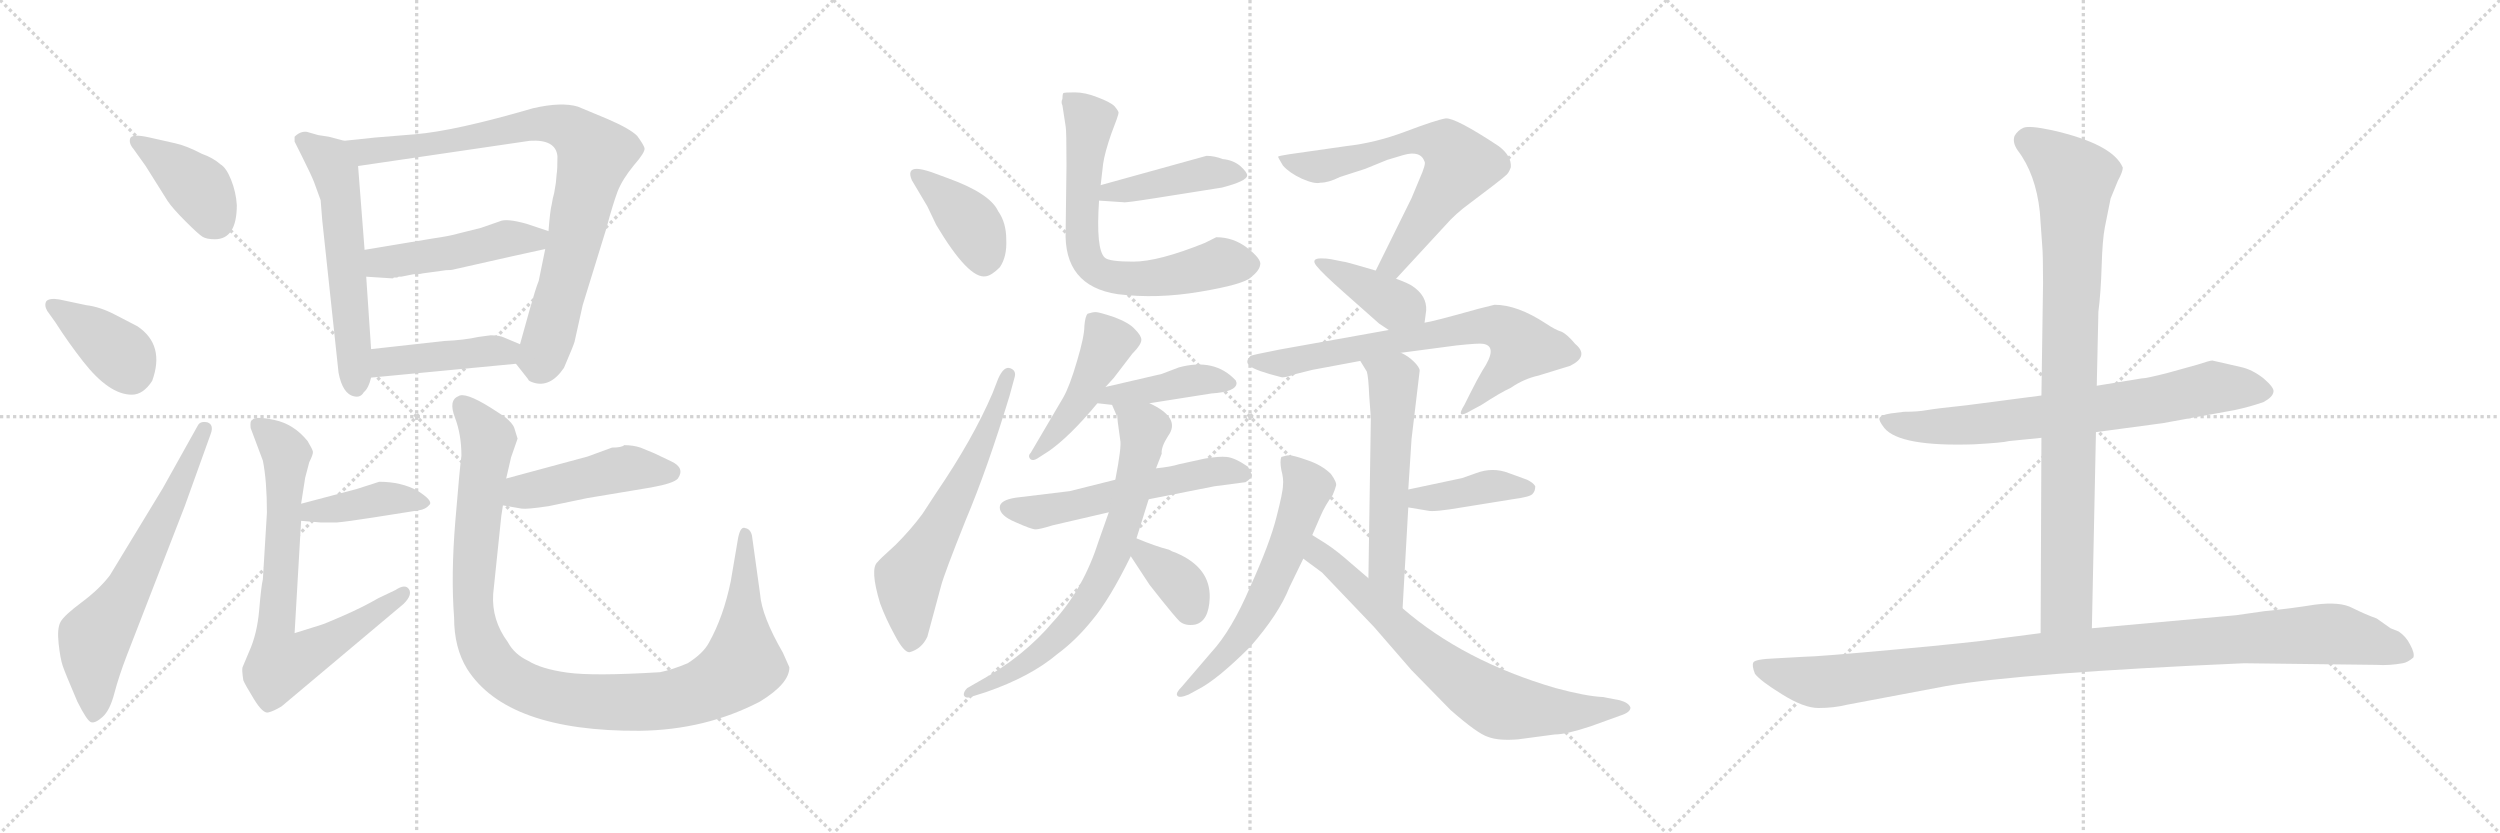 <svg version="1.1" viewBox="0 0 3072 1024" xmlns="http://www.w3.org/2000/svg">
  <g stroke="lightgray" stroke-dasharray="1,1" stroke-width="1" transform="scale(4, 4)">
    <line x1="0" y1="0" x2="256" y2="256"></line>
    <line x1="256" y1="0" x2="0" y2="256"></line>
    <line x1="128" y1="0" x2="128" y2="256"></line>
    <line x1="0" y1="128" x2="256" y2="128"></line>
    <line x1="256" y1="0" x2="512" y2="256"></line>
    <line x1="512" y1="0" x2="256" y2="256"></line>
    <line x1="384" y1="0" x2="384" y2="256"></line>
    <line x1="256" y1="128" x2="512" y2="128"></line>
    <line x1="512" y1="0" x2="768" y2="256"></line>
    <line x1="768" y1="0" x2="512" y2="256"></line>
    <line x1="640" y1="0" x2="640" y2="256"></line>
    <line x1="512" y1="128" x2="768" y2="128"></line>
  </g>
<g transform="scale(1, -1) translate(0, -850)">
   <style type="text/css">
    @keyframes keyframes0 {
      from {
       stroke: black;
       stroke-dashoffset: 397;
       stroke-width: 128;
       }
       56% {
       animation-timing-function: step-end;
       stroke: black;
       stroke-dashoffset: 0;
       stroke-width: 128;
       }
       to {
       stroke: black;
       stroke-width: 1024;
       }
       }
       #make-me-a-hanzi-animation-0 {
         animation: keyframes0 0.573s both;
         animation-delay: 0s;
         animation-timing-function: linear;
       }
    @keyframes keyframes1 {
      from {
       stroke: black;
       stroke-dashoffset: 384;
       stroke-width: 128;
       }
       56% {
       animation-timing-function: step-end;
       stroke: black;
       stroke-dashoffset: 0;
       stroke-width: 128;
       }
       to {
       stroke: black;
       stroke-width: 1024;
       }
       }
       #make-me-a-hanzi-animation-1 {
         animation: keyframes1 0.562s both;
         animation-delay: 0.573s;
         animation-timing-function: linear;
       }
    @keyframes keyframes2 {
      from {
       stroke: black;
       stroke-dashoffset: 639;
       stroke-width: 128;
       }
       68% {
       animation-timing-function: step-end;
       stroke: black;
       stroke-dashoffset: 0;
       stroke-width: 128;
       }
       to {
       stroke: black;
       stroke-width: 1024;
       }
       }
       #make-me-a-hanzi-animation-2 {
         animation: keyframes2 0.77s both;
         animation-delay: 1.136s;
         animation-timing-function: linear;
       }
    @keyframes keyframes3 {
      from {
       stroke: black;
       stroke-dashoffset: 578;
       stroke-width: 128;
       }
       65% {
       animation-timing-function: step-end;
       stroke: black;
       stroke-dashoffset: 0;
       stroke-width: 128;
       }
       to {
       stroke: black;
       stroke-width: 1024;
       }
       }
       #make-me-a-hanzi-animation-3 {
         animation: keyframes3 0.72s both;
         animation-delay: 1.906s;
         animation-timing-function: linear;
       }
    @keyframes keyframes4 {
      from {
       stroke: black;
       stroke-dashoffset: 852;
       stroke-width: 128;
       }
       73% {
       animation-timing-function: step-end;
       stroke: black;
       stroke-dashoffset: 0;
       stroke-width: 128;
       }
       to {
       stroke: black;
       stroke-width: 1024;
       }
       }
       #make-me-a-hanzi-animation-4 {
         animation: keyframes4 0.943s both;
         animation-delay: 2.626s;
         animation-timing-function: linear;
       }
    @keyframes keyframes5 {
      from {
       stroke: black;
       stroke-dashoffset: 474;
       stroke-width: 128;
       }
       61% {
       animation-timing-function: step-end;
       stroke: black;
       stroke-dashoffset: 0;
       stroke-width: 128;
       }
       to {
       stroke: black;
       stroke-width: 1024;
       }
       }
       #make-me-a-hanzi-animation-5 {
         animation: keyframes5 0.636s both;
         animation-delay: 3.569s;
         animation-timing-function: linear;
       }
    @keyframes keyframes6 {
      from {
       stroke: black;
       stroke-dashoffset: 431;
       stroke-width: 128;
       }
       58% {
       animation-timing-function: step-end;
       stroke: black;
       stroke-dashoffset: 0;
       stroke-width: 128;
       }
       to {
       stroke: black;
       stroke-width: 1024;
       }
       }
       #make-me-a-hanzi-animation-6 {
         animation: keyframes6 0.601s both;
         animation-delay: 4.205s;
         animation-timing-function: linear;
       }
    @keyframes keyframes7 {
      from {
       stroke: black;
       stroke-dashoffset: 404;
       stroke-width: 128;
       }
       57% {
       animation-timing-function: step-end;
       stroke: black;
       stroke-dashoffset: 0;
       stroke-width: 128;
       }
       to {
       stroke: black;
       stroke-width: 1024;
       }
       }
       #make-me-a-hanzi-animation-7 {
         animation: keyframes7 0.579s both;
         animation-delay: 4.806s;
         animation-timing-function: linear;
       }
    @keyframes keyframes8 {
      from {
       stroke: black;
       stroke-dashoffset: 740;
       stroke-width: 128;
       }
       71% {
       animation-timing-function: step-end;
       stroke: black;
       stroke-dashoffset: 0;
       stroke-width: 128;
       }
       to {
       stroke: black;
       stroke-width: 1024;
       }
       }
       #make-me-a-hanzi-animation-8 {
         animation: keyframes8 0.852s both;
         animation-delay: 5.385s;
         animation-timing-function: linear;
       }
    @keyframes keyframes9 {
      from {
       stroke: black;
       stroke-dashoffset: 461;
       stroke-width: 128;
       }
       60% {
       animation-timing-function: step-end;
       stroke: black;
       stroke-dashoffset: 0;
       stroke-width: 128;
       }
       to {
       stroke: black;
       stroke-width: 1024;
       }
       }
       #make-me-a-hanzi-animation-9 {
         animation: keyframes9 0.625s both;
         animation-delay: 6.237s;
         animation-timing-function: linear;
       }
    @keyframes keyframes10 {
      from {
       stroke: black;
       stroke-dashoffset: 1078;
       stroke-width: 128;
       }
       78% {
       animation-timing-function: step-end;
       stroke: black;
       stroke-dashoffset: 0;
       stroke-width: 128;
       }
       to {
       stroke: black;
       stroke-width: 1024;
       }
       }
       #make-me-a-hanzi-animation-10 {
         animation: keyframes10 1.127s both;
         animation-delay: 6.862s;
         animation-timing-function: linear;
       }
    @keyframes keyframes11 {
      from {
       stroke: black;
       stroke-dashoffset: 393;
       stroke-width: 128;
       }
       56% {
       animation-timing-function: step-end;
       stroke: black;
       stroke-dashoffset: 0;
       stroke-width: 128;
       }
       to {
       stroke: black;
       stroke-width: 1024;
       }
       }
       #make-me-a-hanzi-animation-11 {
         animation: keyframes11 0.57s both;
         animation-delay: 7.989s;
         animation-timing-function: linear;
       }
    @keyframes keyframes12 {
      from {
       stroke: black;
       stroke-dashoffset: 614;
       stroke-width: 128;
       }
       67% {
       animation-timing-function: step-end;
       stroke: black;
       stroke-dashoffset: 0;
       stroke-width: 128;
       }
       to {
       stroke: black;
       stroke-width: 1024;
       }
       }
       #make-me-a-hanzi-animation-12 {
         animation: keyframes12 0.75s both;
         animation-delay: 8.559s;
         animation-timing-function: linear;
       }
    @keyframes keyframes13 {
      from {
       stroke: black;
       stroke-dashoffset: 427;
       stroke-width: 128;
       }
       58% {
       animation-timing-function: step-end;
       stroke: black;
       stroke-dashoffset: 0;
       stroke-width: 128;
       }
       to {
       stroke: black;
       stroke-width: 1024;
       }
       }
       #make-me-a-hanzi-animation-13 {
         animation: keyframes13 0.597s both;
         animation-delay: 9.309s;
         animation-timing-function: linear;
       }
    @keyframes keyframes14 {
      from {
       stroke: black;
       stroke-dashoffset: 678;
       stroke-width: 128;
       }
       69% {
       animation-timing-function: step-end;
       stroke: black;
       stroke-dashoffset: 0;
       stroke-width: 128;
       }
       to {
       stroke: black;
       stroke-width: 1024;
       }
       }
       #make-me-a-hanzi-animation-14 {
         animation: keyframes14 0.802s both;
         animation-delay: 9.906s;
         animation-timing-function: linear;
       }
    @keyframes keyframes15 {
      from {
       stroke: black;
       stroke-dashoffset: 456;
       stroke-width: 128;
       }
       60% {
       animation-timing-function: step-end;
       stroke: black;
       stroke-dashoffset: 0;
       stroke-width: 128;
       }
       to {
       stroke: black;
       stroke-width: 1024;
       }
       }
       #make-me-a-hanzi-animation-15 {
         animation: keyframes15 0.621s both;
         animation-delay: 10.708s;
         animation-timing-function: linear;
       }
    @keyframes keyframes16 {
      from {
       stroke: black;
       stroke-dashoffset: 418;
       stroke-width: 128;
       }
       58% {
       animation-timing-function: step-end;
       stroke: black;
       stroke-dashoffset: 0;
       stroke-width: 128;
       }
       to {
       stroke: black;
       stroke-width: 1024;
       }
       }
       #make-me-a-hanzi-animation-16 {
         animation: keyframes16 0.59s both;
         animation-delay: 11.329s;
         animation-timing-function: linear;
       }
    @keyframes keyframes17 {
      from {
       stroke: black;
       stroke-dashoffset: 552;
       stroke-width: 128;
       }
       64% {
       animation-timing-function: step-end;
       stroke: black;
       stroke-dashoffset: 0;
       stroke-width: 128;
       }
       to {
       stroke: black;
       stroke-width: 1024;
       }
       }
       #make-me-a-hanzi-animation-17 {
         animation: keyframes17 0.699s both;
         animation-delay: 11.919s;
         animation-timing-function: linear;
       }
    @keyframes keyframes18 {
      from {
       stroke: black;
       stroke-dashoffset: 708;
       stroke-width: 128;
       }
       70% {
       animation-timing-function: step-end;
       stroke: black;
       stroke-dashoffset: 0;
       stroke-width: 128;
       }
       to {
       stroke: black;
       stroke-width: 1024;
       }
       }
       #make-me-a-hanzi-animation-18 {
         animation: keyframes18 0.826s both;
         animation-delay: 12.618s;
         animation-timing-function: linear;
       }
    @keyframes keyframes19 {
      from {
       stroke: black;
       stroke-dashoffset: 358;
       stroke-width: 128;
       }
       54% {
       animation-timing-function: step-end;
       stroke: black;
       stroke-dashoffset: 0;
       stroke-width: 128;
       }
       to {
       stroke: black;
       stroke-width: 1024;
       }
       }
       #make-me-a-hanzi-animation-19 {
         animation: keyframes19 0.541s both;
         animation-delay: 13.445s;
         animation-timing-function: linear;
       }
    @keyframes keyframes20 {
      from {
       stroke: black;
       stroke-dashoffset: 647;
       stroke-width: 128;
       }
       68% {
       animation-timing-function: step-end;
       stroke: black;
       stroke-dashoffset: 0;
       stroke-width: 128;
       }
       to {
       stroke: black;
       stroke-width: 1024;
       }
       }
       #make-me-a-hanzi-animation-20 {
         animation: keyframes20 0.777s both;
         animation-delay: 13.986s;
         animation-timing-function: linear;
       }
    @keyframes keyframes21 {
      from {
       stroke: black;
       stroke-dashoffset: 387;
       stroke-width: 128;
       }
       56% {
       animation-timing-function: step-end;
       stroke: black;
       stroke-dashoffset: 0;
       stroke-width: 128;
       }
       to {
       stroke: black;
       stroke-width: 1024;
       }
       }
       #make-me-a-hanzi-animation-21 {
         animation: keyframes21 0.565s both;
         animation-delay: 14.763s;
         animation-timing-function: linear;
       }
    @keyframes keyframes22 {
      from {
       stroke: black;
       stroke-dashoffset: 690;
       stroke-width: 128;
       }
       69% {
       animation-timing-function: step-end;
       stroke: black;
       stroke-dashoffset: 0;
       stroke-width: 128;
       }
       to {
       stroke: black;
       stroke-width: 1024;
       }
       }
       #make-me-a-hanzi-animation-22 {
         animation: keyframes22 0.812s both;
         animation-delay: 15.327s;
         animation-timing-function: linear;
       }
    @keyframes keyframes23 {
      from {
       stroke: black;
       stroke-dashoffset: 572;
       stroke-width: 128;
       }
       65% {
       animation-timing-function: step-end;
       stroke: black;
       stroke-dashoffset: 0;
       stroke-width: 128;
       }
       to {
       stroke: black;
       stroke-width: 1024;
       }
       }
       #make-me-a-hanzi-animation-23 {
         animation: keyframes23 0.715s both;
         animation-delay: 16.139s;
         animation-timing-function: linear;
       }
    @keyframes keyframes24 {
      from {
       stroke: black;
       stroke-dashoffset: 397;
       stroke-width: 128;
       }
       56% {
       animation-timing-function: step-end;
       stroke: black;
       stroke-dashoffset: 0;
       stroke-width: 128;
       }
       to {
       stroke: black;
       stroke-width: 1024;
       }
       }
       #make-me-a-hanzi-animation-24 {
         animation: keyframes24 0.573s both;
         animation-delay: 16.854s;
         animation-timing-function: linear;
       }
    @keyframes keyframes25 {
      from {
       stroke: black;
       stroke-dashoffset: 600;
       stroke-width: 128;
       }
       66% {
       animation-timing-function: step-end;
       stroke: black;
       stroke-dashoffset: 0;
       stroke-width: 128;
       }
       to {
       stroke: black;
       stroke-width: 1024;
       }
       }
       #make-me-a-hanzi-animation-25 {
         animation: keyframes25 0.738s both;
         animation-delay: 17.428s;
         animation-timing-function: linear;
       }
    @keyframes keyframes26 {
      from {
       stroke: black;
       stroke-dashoffset: 716;
       stroke-width: 128;
       }
       70% {
       animation-timing-function: step-end;
       stroke: black;
       stroke-dashoffset: 0;
       stroke-width: 128;
       }
       to {
       stroke: black;
       stroke-width: 1024;
       }
       }
       #make-me-a-hanzi-animation-26 {
         animation: keyframes26 0.833s both;
         animation-delay: 18.166s;
         animation-timing-function: linear;
       }
    @keyframes keyframes27 {
      from {
       stroke: black;
       stroke-dashoffset: 727;
       stroke-width: 128;
       }
       70% {
       animation-timing-function: step-end;
       stroke: black;
       stroke-dashoffset: 0;
       stroke-width: 128;
       }
       to {
       stroke: black;
       stroke-width: 1024;
       }
       }
       #make-me-a-hanzi-animation-27 {
         animation: keyframes27 0.842s both;
         animation-delay: 18.999s;
         animation-timing-function: linear;
       }
    @keyframes keyframes28 {
      from {
       stroke: black;
       stroke-dashoffset: 893;
       stroke-width: 128;
       }
       74% {
       animation-timing-function: step-end;
       stroke: black;
       stroke-dashoffset: 0;
       stroke-width: 128;
       }
       to {
       stroke: black;
       stroke-width: 1024;
       }
       }
       #make-me-a-hanzi-animation-28 {
         animation: keyframes28 0.977s both;
         animation-delay: 19.84s;
         animation-timing-function: linear;
       }
    @keyframes keyframes29 {
      from {
       stroke: black;
       stroke-dashoffset: 1059;
       stroke-width: 128;
       }
       78% {
       animation-timing-function: step-end;
       stroke: black;
       stroke-dashoffset: 0;
       stroke-width: 128;
       }
       to {
       stroke: black;
       stroke-width: 1024;
       }
       }
       #make-me-a-hanzi-animation-29 {
         animation: keyframes29 1.112s both;
         animation-delay: 20.817s;
         animation-timing-function: linear;
       }
</style>
<path d="M 291.0 598.0 Q 290.0 614.0 284.0 629.0 Q 278.0 644.0 271.0 648.0 Q 262.0 656.0 248.0 661.0 Q 229.0 671.0 215.0 674.0 L 184.0 681.0 Q 162.0 686.0 160.0 680.0 Q 158.0 674.0 164.0 667.0 L 179.0 646.0 L 206.0 603.0 Q 212.0 594.0 228.0 578.0 Q 244.0 562.0 249.0 559.0 Q 254.0 556.0 264.0 556.0 Q 291.0 556.0 291.0 598.0 Z" fill="lightgray"></path> 
<path d="M 68.0 454.0 Q 84.0 429.0 102.0 406.0 Q 134.0 365.0 162.0 365.0 Q 176.0 365.0 187.0 382.0 Q 203.0 426.0 169.0 449.0 L 142.0 463.0 Q 123.0 473.0 106.0 475.0 L 73.0 482.0 Q 61.0 484.0 57.0 480.0 Q 54.0 475.0 58.0 468.0 L 68.0 454.0 Z" fill="lightgray"></path> 
<path d="M 200.0 250.0 L 135.0 143.0 Q 122.0 126.0 100.5 110.0 Q 79.0 94.0 74.5 86.0 Q 70.0 78.0 72.0 59.5 Q 74.0 41.0 77.0 32.0 Q 80.0 23.0 95.0 -12.0 Q 107.0 -36.0 112.0 -37.5 Q 117.0 -39.0 126.0 -31.0 Q 135.0 -23.0 140.5 -2.0 Q 146.0 19.0 156.0 45.0 L 227.0 228.0 L 259.0 317.0 Q 263.0 328.0 255.0 331.0 Q 246.0 333.0 243.0 327.0 L 200.0 250.0 Z" fill="lightgray"></path> 
<path d="M 423.0 677.0 L 404.0 682.0 L 391.0 684.0 Q 384.0 686.0 377.0 688.0 Q 369.0 689.0 362.0 682.0 L 362.0 676.0 L 371.0 658.0 Q 383.0 634.0 386.0 626.0 L 394.0 604.0 L 396.0 579.0 L 416.0 392.0 Q 421.0 366.0 435.0 363.0 Q 443.0 361.0 447.0 368.0 Q 453.0 373.0 456.0 386.0 L 456.0 421.0 L 450.0 510.0 L 448.0 543.0 L 440.0 646.0 C 438.0 673.0 438.0 673.0 423.0 677.0 Z" fill="lightgray"></path> 
<path d="M 634.0 403.0 L 649.0 384.0 Q 649.0 382.0 655.0 380.0 Q 676.0 373.0 693.0 398.0 Q 705.0 426.0 706.0 430.0 L 716.0 475.0 L 745.0 569.0 Q 753.0 599.0 759.0 615.0 Q 765.0 630.0 779.0 647.0 Q 793.0 663.0 792.0 668.0 Q 791.0 672.0 783.0 683.0 Q 774.0 692.0 746.0 704.0 L 710.0 719.0 Q 690.0 725.0 655.0 717.0 Q 559.0 689.0 510.0 685.0 L 461.0 681.0 L 423.0 677.0 C 393.0 674.0 410.0 642.0 440.0 646.0 L 651.0 677.0 Q 683.0 679.0 685.0 658.0 Q 685.0 641.0 684.0 636.0 L 683.0 625.0 Q 682.0 620.0 681.0 613.0 Q 679.0 606.0 678.0 599.0 Q 676.0 592.0 674.0 566.0 L 670.0 544.0 L 662.0 505.0 Q 658.0 495.0 651.0 470.0 L 639.0 427.0 C 633.0 405.0 633.0 405.0 634.0 403.0 Z" fill="lightgray"></path> 
<path d="M 674.0 566.0 L 647.0 575.0 Q 622.0 582.0 614.0 578.0 L 591.0 570.0 L 563.0 563.0 Q 553.0 560.0 532.0 557.0 L 448.0 543.0 C 418.0 538.0 420.0 512.0 450.0 510.0 L 481.0 508.0 L 483.0 508.0 L 484.0 509.0 L 488.0 509.0 L 490.0 510.0 L 493.0 510.0 L 508.0 513.0 Q 516.0 513.0 519.0 514.0 L 548.0 518.0 Q 555.0 518.0 558.0 519.0 L 629.0 535.0 Q 661.0 542.0 670.0 544.0 C 699.0 550.0 702.0 557.0 674.0 566.0 Z" fill="lightgray"></path> 
<path d="M 456.0 386.0 L 634.0 403.0 C 664.0 406.0 667.0 415.0 639.0 427.0 L 620.0 435.0 Q 614.0 438.0 603.0 438.0 L 588.0 436.0 Q 570.0 432.0 546.0 431.0 L 456.0 421.0 C 426.0 418.0 426.0 383.0 456.0 386.0 Z" fill="lightgray"></path> 
<path d="M 370.0 210.0 L 394.0 208.0 L 414.0 208.0 Q 426.0 209.0 458.0 214.0 L 515.0 223.0 Q 523.0 224.0 528.0 230.0 Q 532.0 235.0 513.0 247.0 Q 493.0 258.0 466.0 258.0 L 438.0 249.0 L 370.0 231.0 C 341.0 223.0 340.0 212.0 370.0 210.0 Z" fill="lightgray"></path> 
<path d="M 323.0 284.0 Q 328.0 259.0 328.0 220.0 L 323.0 138.0 Q 321.0 130.0 318.5 100.5 Q 316.0 71.0 306.0 49.0 L 298.0 30.0 Q 297.0 27.0 299.0 14.0 Q 301.0 9.0 312.0 -9.0 Q 323.0 -27.0 329.5 -25.5 Q 336.0 -24.0 346.0 -18.0 L 496.0 108.0 Q 507.0 119.0 502.5 126.0 Q 498.0 133.0 486.0 125.0 L 465.0 115.0 Q 446.0 104.0 422.0 93.5 Q 398.0 83.0 394.0 82.0 L 362.0 72.0 L 370.0 210.0 L 370.0 231.0 L 375.0 263.0 L 380.0 282.0 Q 385.0 292.0 384.5 295.0 Q 384.0 298.0 378.0 308.0 Q 361.0 329.0 337.0 334.0 Q 313.0 339.0 310.0 334.0 Q 307.0 333.0 308.0 324.0 L 323.0 284.0 Z" fill="lightgray"></path> 
<path d="M 618.0 229.0 L 641.0 225.0 Q 647.0 224.0 674.0 228.0 L 722.0 238.0 L 800.0 251.0 Q 828.0 256.0 833.0 262.0 Q 842.0 275.0 825.0 283.0 L 804.0 293.0 L 787.0 300.0 Q 778.0 303.0 767.0 303.0 Q 764.0 300.0 752.0 300.0 L 722.0 289.0 L 622.0 262.0 C 593.0 254.0 588.0 234.0 618.0 229.0 Z" fill="lightgray"></path> 
<path d="M 622.0 262.0 L 628.0 288.0 L 636.0 311.0 L 632.0 324.0 Q 630.0 330.0 620.0 338.0 Q 606.0 347.0 603.0 349.0 Q 571.0 369.0 563.0 363.0 Q 551.0 358.0 559.0 337.0 Q 567.0 316.0 567.0 290.0 Q 565.0 276.0 559.5 209.5 Q 554.0 143.0 558.0 91.0 Q 558.0 54.0 574.0 28.0 Q 623.0 -49.0 786.0 -48.0 Q 867.0 -47.0 934.0 -12.0 Q 970.0 10.0 970.0 30.0 L 962.0 48.0 Q 936.0 93.0 934.0 120.0 L 924.0 192.0 Q 922.0 200.0 916.0 201.0 Q 910.0 204.0 907.0 189.0 L 898.0 136.0 Q 889.0 92.0 871.0 60.0 Q 864.0 47.0 845.0 35.0 Q 826.0 27.0 811.0 24.0 Q 729.0 19.0 697.0 23.5 Q 665.0 28.0 649.0 38.0 Q 632.0 46.0 624.0 61.0 Q 604.0 88.0 606.0 120.0 L 616.0 216.0 Q 618.0 228.0 618.0 229.0 L 622.0 262.0 Z" fill="lightgray"></path> 
<path d="M 1163.5 631.5 L 1144.5 638.5 Q 1132.5 642.5 1126.5 642.5 Q 1114.5 642.5 1120.5 628.5 L 1139.5 596.5 L 1150.5 573.5 Q 1190.5 506.5 1211.5 510.5 Q 1218.5 511.5 1228.5 521.5 Q 1237.5 534.5 1236.5 555.5 Q 1236.5 576.5 1226.5 590.5 Q 1216.5 612.5 1163.5 631.5 Z" fill="lightgray"></path> 
<path d="M 1226.5 384.5 L 1219.5 366.5 Q 1195.5 310.5 1150.5 244.5 L 1133.5 218.5 Q 1119.5 199.5 1100.5 180.5 Q 1079.5 161.5 1078.5 159.5 Q 1068.5 151.5 1081.5 108.5 Q 1088.5 89.5 1099.5 69.5 Q 1110.5 48.5 1117.5 48.5 Q 1132.5 52.5 1139.5 67.5 L 1156.5 130.5 Q 1160.5 145.5 1186.5 210.5 Q 1213.5 274.5 1240.5 363.5 L 1246.5 385.5 Q 1249.5 394.5 1241.5 397.5 Q 1233.5 400.5 1226.5 384.5 Z" fill="lightgray"></path> 
<path d="M 1350.5 603.5 L 1380.5 601.5 Q 1381.5 600.5 1419.5 606.5 L 1501.5 619.5 Q 1532.5 627.5 1532.5 634.5 Q 1532.5 638.5 1523.5 646.5 Q 1514.5 653.5 1502.5 654.5 Q 1492.5 658.5 1482.5 658.5 L 1352.5 622.5 C 1323.5 614.5 1320.5 605.5 1350.5 603.5 Z" fill="lightgray"></path> 
<path d="M 1305.5 728.5 Q 1303.5 724.5 1305.5 720.5 L 1309.5 694.5 Q 1310.5 690.5 1310.5 646.5 L 1309.5 567.5 Q 1306.5 498.5 1373.5 488.5 Q 1421.5 482.5 1474.5 491.5 Q 1528.5 500.5 1537.5 509.5 Q 1547.5 517.5 1548.5 524.5 Q 1550.5 531.5 1532.5 545.5 Q 1515.5 558.5 1494.5 558.5 L 1480.5 551.5 Q 1423.5 528.5 1392.5 528.5 Q 1362.5 528.5 1357.5 533.5 Q 1346.5 543.5 1350.5 603.5 L 1352.5 622.5 L 1355.5 648.5 Q 1357.5 662.5 1365.5 685.5 Q 1374.5 708.5 1374.5 711.5 Q 1374.5 713.5 1369.5 719.5 Q 1364.5 724.5 1348.5 730.5 Q 1333.5 736.5 1320.5 736.5 Q 1307.5 736.5 1306.5 735.5 Q 1305.5 733.5 1305.5 728.5 Z" fill="lightgray"></path> 
<path d="M 1358.5 374.5 L 1368.5 385.5 L 1391.5 415.5 Q 1402.5 426.5 1402.5 432.5 Q 1402.5 437.5 1394.5 445.5 Q 1387.5 453.5 1368.5 460.5 Q 1350.5 466.5 1346.5 466.5 Q 1342.5 466.5 1336.5 464.5 Q 1333.5 461.5 1332.5 449.5 Q 1332.5 436.5 1323.5 406.5 Q 1314.5 375.5 1306.5 361.5 L 1266.5 293.5 Q 1262.5 289.5 1266.5 285.5 Q 1269.5 283.5 1274.5 286.5 L 1288.5 295.5 Q 1314.5 313.5 1348.5 354.5 L 1358.5 374.5 Z" fill="lightgray"></path> 
<path d="M 1412.5 354.5 L 1488.5 366.5 Q 1519.5 368.5 1519.5 379.5 L 1518.5 382.5 Q 1492.5 410.5 1448.5 398.5 L 1427.5 390.5 L 1358.5 374.5 C 1329.5 367.5 1318.5 357.5 1348.5 354.5 L 1366.5 352.5 L 1412.5 354.5 Z" fill="lightgray"></path> 
<path d="M 1293.5 204.5 L 1362.5 220.5 L 1411.5 236.5 L 1492.5 252.5 L 1530.5 257.5 Q 1538.5 262.5 1538.5 266.5 L 1533.5 276.5 Q 1517.5 287.5 1507.5 288.5 Q 1498.5 289.5 1480.5 286.5 L 1448.5 279.5 Q 1439.5 276.5 1420.5 274.5 L 1370.5 260.5 L 1314.5 246.5 L 1248.5 238.5 Q 1228.5 235.5 1228.5 226.5 Q 1228.5 216.5 1247.5 208.5 Q 1267.5 199.5 1272.5 199.5 Q 1277.5 199.5 1293.5 204.5 Z" fill="lightgray"></path> 
<path d="M 1362.5 220.5 L 1350.5 186.5 Q 1331.5 126.5 1294.5 86.5 Q 1257.5 42.5 1202.5 12.5 L 1188.5 4.5 Q 1183.5 -0.5 1184.5 -4.5 Q 1186.5 -8.5 1192.5 -6.5 L 1211.5 -0.5 Q 1266.5 18.5 1299.5 46.5 Q 1322.5 63.5 1342.5 88.5 Q 1363.5 113.5 1389.5 166.5 L 1396.5 188.5 L 1411.5 236.5 L 1420.5 274.5 L 1427.5 292.5 Q 1426.5 300.5 1435.5 314.5 Q 1451.5 336.5 1412.5 354.5 C 1386.5 368.5 1354.5 380.5 1366.5 352.5 L 1372.5 338.5 Q 1372.5 345.5 1373.5 331.5 L 1376.5 309.5 Q 1378.5 301.5 1370.5 260.5 L 1362.5 220.5 Z" fill="lightgray"></path> 
<path d="M 1389.5 166.5 L 1412.5 131.5 L 1427.5 112.5 Q 1443.5 92.5 1449.5 86.5 Q 1456.5 80.5 1468.5 82.5 Q 1485.5 86.5 1486.5 115.5 Q 1487.5 152.5 1445.5 170.5 Q 1439.5 172.5 1436.5 174.5 Q 1420.5 178.5 1396.5 188.5 C 1368.5 199.5 1373.5 191.5 1389.5 166.5 Z" fill="lightgray"></path> 
<path d="M 1654.5 670.5 L 1584.5 660.5 Q 1571.5 658.5 1570.5 657.5 Q 1570.5 656.5 1576.5 646.5 Q 1584.5 637.5 1599.5 630.5 Q 1615.5 623.5 1622.5 625.5 Q 1632.5 625.5 1646.5 632.5 L 1677.5 642.5 L 1704.5 653.5 L 1724.5 659.5 Q 1745.5 665.5 1750.5 651.5 Q 1752.5 648.5 1744.5 630.5 L 1734.5 606.5 L 1690.5 517.5 C 1677.5 490.5 1695.5 485.5 1715.5 507.5 L 1775.5 572.5 Q 1788.5 587.5 1806.5 600.5 L 1835.5 622.5 Q 1848.5 632.5 1851.5 635.5 Q 1854.5 638.5 1856.5 644.5 Q 1857.5 658.5 1841.5 670.5 Q 1788.5 705.5 1776.5 704.5 Q 1764.5 702.5 1727.5 688.5 Q 1690.5 674.5 1654.5 670.5 Z" fill="lightgray"></path> 
<path d="M 1690.5 517.5 L 1666.5 524.5 Q 1652.5 528.5 1650.5 528.5 L 1635.5 531.5 Q 1630.5 532.5 1623.5 532.5 Q 1610.5 532.5 1617.5 523.5 Q 1624.5 514.5 1650.5 491.5 L 1694.5 452.5 L 1706.5 444.5 C 1731.5 427.5 1746.5 423.5 1750.5 453.5 L 1752.5 468.5 Q 1753.5 486.5 1735.5 498.5 Q 1731.5 501.5 1715.5 507.5 L 1690.5 517.5 Z" fill="lightgray"></path> 
<path d="M 1706.5 444.5 L 1572.5 420.5 Q 1536.5 413.5 1536.5 412.5 Q 1529.5 405.5 1535.5 400.5 Q 1542.5 394.5 1574.5 386.5 Q 1578.5 385.5 1592.5 390.5 L 1612.5 395.5 L 1671.5 406.5 L 1721.5 416.5 L 1789.5 425.5 Q 1817.5 428.5 1822.5 427.5 Q 1841.5 424.5 1821.5 394.5 Q 1815.5 384.5 1806.5 366.5 L 1799.5 352.5 Q 1787.5 333.5 1807.5 345.5 L 1820.5 352.5 Q 1843.5 367.5 1856.5 373.5 Q 1872.5 384.5 1890.5 388.5 L 1929.5 400.5 Q 1953.5 412.5 1935.5 427.5 Q 1925.5 439.5 1918.5 442.5 Q 1911.5 444.5 1899.5 452.5 Q 1864.5 475.5 1836.5 475.5 L 1816.5 470.5 Q 1759.5 454.5 1750.5 453.5 L 1706.5 444.5 Z" fill="lightgray"></path> 
<path d="M 1671.5 406.5 L 1679.5 393.5 Q 1681.5 387.5 1682.5 363.5 L 1684.5 336.5 L 1681.5 139.5 C 1681.5 109.5 1721.5 72.5 1723.5 102.5 L 1730.5 226.5 L 1730.5 248.5 L 1734.5 310.5 L 1744.5 394.5 Q 1744.5 398.5 1737.5 405.5 Q 1730.5 412.5 1721.5 416.5 C 1695.5 431.5 1655.5 432.5 1671.5 406.5 Z" fill="lightgray"></path> 
<path d="M 1730.5 226.5 L 1754.5 222.5 Q 1761.5 220.5 1796.5 226.5 L 1858.5 236.5 Q 1881.5 239.5 1883.5 243.5 Q 1886.5 246.5 1886.5 252.5 Q 1884.5 256.5 1876.5 260.5 L 1854.5 268.5 Q 1834.5 276.5 1813.5 268.5 L 1796.5 262.5 L 1730.5 248.5 C 1701.5 242.5 1700.5 231.5 1730.5 226.5 Z" fill="lightgray"></path> 
<path d="M 1612.5 192.5 L 1622.5 215.5 Q 1628.5 229.5 1637.5 241.5 Q 1640.5 248.5 1641.5 252.5 Q 1643.5 256.5 1635.5 267.5 Q 1624.5 278.5 1606.5 284.5 Q 1589.5 290.5 1584.5 290.5 Q 1580.5 290.5 1574.5 288.5 Q 1572.5 283.5 1574.5 272.5 Q 1577.5 261.5 1576.5 253.5 Q 1576.5 245.5 1568.5 214.5 Q 1560.5 182.5 1536.5 129.5 Q 1513.5 75.5 1488.5 48.5 L 1452.5 6.5 Q 1444.5 -1.5 1446.5 -4.5 Q 1448.5 -8.5 1460.5 -3.5 L 1471.5 2.5 Q 1495.5 14.5 1536.5 55.5 Q 1571.5 95.5 1584.5 128.5 L 1601.5 163.5 L 1612.5 192.5 Z" fill="lightgray"></path> 
<path d="M 1681.5 139.5 L 1660.5 157.5 Q 1642.5 173.5 1628.5 182.5 L 1612.5 192.5 C 1587.5 208.5 1577.5 181.5 1601.5 163.5 L 1624.5 146.5 L 1688.5 79.5 L 1734.5 26.5 L 1782.5 -22.5 Q 1815.5 -51.5 1828.5 -55.5 Q 1841.5 -60.5 1865.5 -58.5 L 1910.5 -52.5 Q 1924.5 -52.5 1954.5 -42.5 L 1990.5 -29.5 Q 2003.5 -25.5 2003.5 -19.5 Q 2001.5 -13.5 1990.5 -10.5 L 1969.5 -6.5 Q 1948.5 -5.5 1911.5 4.5 Q 1798.5 37.5 1723.5 102.5 L 1681.5 139.5 Z" fill="lightgray"></path> 
<path d="M 2575.5 319.0 L 2657.5 330.0 L 2745.5 346.0 Q 2764.5 350.0 2781.5 356.0 Q 2792.5 362.0 2793.5 368.0 Q 2795.5 373.0 2781.5 385.0 Q 2767.5 396.0 2753.5 399.0 L 2718.5 407.0 Q 2715.5 407.0 2700.5 402.0 L 2664.5 392.0 Q 2637.5 385.0 2631.5 385.0 L 2576.5 376.0 L 2508.5 364.0 L 2416.5 352.0 Q 2378.5 348.0 2367.5 346.0 Q 2356.5 344.0 2339.5 344.0 L 2323.5 342.0 Q 2310.5 340.0 2309.5 336.0 Q 2308.5 333.0 2315.5 324.0 Q 2334.5 301.0 2425.5 304.0 Q 2461.5 306.0 2468.5 308.0 L 2508.5 312.0 L 2575.5 319.0 Z" fill="lightgray"></path> 
<path d="M 2570.5 78.0 L 2575.5 319.0 L 2576.5 376.0 L 2578.5 467.0 Q 2581.5 490.0 2582.5 523.0 Q 2583.5 556.0 2586.5 571.0 L 2593.5 606.0 L 2602.5 628.0 Q 2608.5 639.0 2608.5 644.0 Q 2596.5 673.0 2521.5 690.0 Q 2493.5 696.0 2486.5 693.0 Q 2479.5 690.0 2475.5 683.0 Q 2472.5 675.0 2479.5 665.0 Q 2501.5 636.0 2506.5 590.0 L 2509.5 548.0 Q 2510.5 538.0 2510.5 502.0 L 2508.5 364.0 L 2508.5 312.0 L 2507.5 72.0 C 2507.5 42.0 2569.5 48.0 2570.5 78.0 Z" fill="lightgray"></path> 
<path d="M 2757.5 35.0 L 2920.5 33.0 Q 2935.5 32.0 2952.5 35.0 Q 2958.5 36.0 2965.5 42.0 Q 2967.5 47.0 2961.5 58.0 Q 2956.5 68.0 2947.5 74.0 L 2937.5 78.0 L 2920.5 90.0 Q 2906.5 95.0 2890.5 103.0 Q 2875.5 111.0 2844.5 107.0 Q 2813.5 102.0 2782.5 99.0 L 2747.5 94.0 L 2570.5 78.0 L 2507.5 72.0 L 2453.5 65.0 Q 2428.5 61.0 2330.5 52.0 Q 2232.5 43.0 2217.5 43.0 L 2181.5 41.0 Q 2156.5 40.0 2154.5 36.0 Q 2152.5 32.0 2156.5 22.0 Q 2163.5 13.0 2189.5 -3.0 Q 2216.5 -20.0 2234.5 -20.0 Q 2253.5 -20.0 2269.5 -16.0 L 2391.5 7.0 Q 2483.5 23.0 2757.5 35.0 Z" fill="lightgray"></path> 
      <clipPath id="make-me-a-hanzi-clip-0">
      <path d="M 291.0 598.0 Q 290.0 614.0 284.0 629.0 Q 278.0 644.0 271.0 648.0 Q 262.0 656.0 248.0 661.0 Q 229.0 671.0 215.0 674.0 L 184.0 681.0 Q 162.0 686.0 160.0 680.0 Q 158.0 674.0 164.0 667.0 L 179.0 646.0 L 206.0 603.0 Q 212.0 594.0 228.0 578.0 Q 244.0 562.0 249.0 559.0 Q 254.0 556.0 264.0 556.0 Q 291.0 556.0 291.0 598.0 Z" fill="lightgray"></path>
      </clipPath>
      <path clip-path="url(#make-me-a-hanzi-clip-0)" d="M 167.0 675.0 L 243.0 620.0 L 265.0 578.0 " fill="none" id="make-me-a-hanzi-animation-0" stroke-dasharray="269 538" stroke-linecap="round"></path>

      <clipPath id="make-me-a-hanzi-clip-1">
      <path d="M 68.0 454.0 Q 84.0 429.0 102.0 406.0 Q 134.0 365.0 162.0 365.0 Q 176.0 365.0 187.0 382.0 Q 203.0 426.0 169.0 449.0 L 142.0 463.0 Q 123.0 473.0 106.0 475.0 L 73.0 482.0 Q 61.0 484.0 57.0 480.0 Q 54.0 475.0 58.0 468.0 L 68.0 454.0 Z" fill="lightgray"></path>
      </clipPath>
      <path clip-path="url(#make-me-a-hanzi-clip-1)" d="M 63.0 474.0 L 144.0 418.0 L 160.0 393.0 " fill="none" id="make-me-a-hanzi-animation-1" stroke-dasharray="256 512" stroke-linecap="round"></path>

      <clipPath id="make-me-a-hanzi-clip-2">
      <path d="M 200.0 250.0 L 135.0 143.0 Q 122.0 126.0 100.5 110.0 Q 79.0 94.0 74.5 86.0 Q 70.0 78.0 72.0 59.5 Q 74.0 41.0 77.0 32.0 Q 80.0 23.0 95.0 -12.0 Q 107.0 -36.0 112.0 -37.5 Q 117.0 -39.0 126.0 -31.0 Q 135.0 -23.0 140.5 -2.0 Q 146.0 19.0 156.0 45.0 L 227.0 228.0 L 259.0 317.0 Q 263.0 328.0 255.0 331.0 Q 246.0 333.0 243.0 327.0 L 200.0 250.0 Z" fill="lightgray"></path>
      </clipPath>
      <path clip-path="url(#make-me-a-hanzi-clip-2)" d="M 116.0 -27.0 L 116.0 66.0 L 161.0 132.0 L 251.0 322.0 " fill="none" id="make-me-a-hanzi-animation-2" stroke-dasharray="511 1022" stroke-linecap="round"></path>

      <clipPath id="make-me-a-hanzi-clip-3">
      <path d="M 423.0 677.0 L 404.0 682.0 L 391.0 684.0 Q 384.0 686.0 377.0 688.0 Q 369.0 689.0 362.0 682.0 L 362.0 676.0 L 371.0 658.0 Q 383.0 634.0 386.0 626.0 L 394.0 604.0 L 396.0 579.0 L 416.0 392.0 Q 421.0 366.0 435.0 363.0 Q 443.0 361.0 447.0 368.0 Q 453.0 373.0 456.0 386.0 L 456.0 421.0 L 450.0 510.0 L 448.0 543.0 L 440.0 646.0 C 438.0 673.0 438.0 673.0 423.0 677.0 Z" fill="lightgray"></path>
      </clipPath>
      <path clip-path="url(#make-me-a-hanzi-clip-3)" d="M 371.0 679.0 L 404.0 653.0 L 413.0 636.0 L 437.0 376.0 " fill="none" id="make-me-a-hanzi-animation-3" stroke-dasharray="450 900" stroke-linecap="round"></path>

      <clipPath id="make-me-a-hanzi-clip-4">
      <path d="M 634.0 403.0 L 649.0 384.0 Q 649.0 382.0 655.0 380.0 Q 676.0 373.0 693.0 398.0 Q 705.0 426.0 706.0 430.0 L 716.0 475.0 L 745.0 569.0 Q 753.0 599.0 759.0 615.0 Q 765.0 630.0 779.0 647.0 Q 793.0 663.0 792.0 668.0 Q 791.0 672.0 783.0 683.0 Q 774.0 692.0 746.0 704.0 L 710.0 719.0 Q 690.0 725.0 655.0 717.0 Q 559.0 689.0 510.0 685.0 L 461.0 681.0 L 423.0 677.0 C 393.0 674.0 410.0 642.0 440.0 646.0 L 651.0 677.0 Q 683.0 679.0 685.0 658.0 Q 685.0 641.0 684.0 636.0 L 683.0 625.0 Q 682.0 620.0 681.0 613.0 Q 679.0 606.0 678.0 599.0 Q 676.0 592.0 674.0 566.0 L 670.0 544.0 L 662.0 505.0 Q 658.0 495.0 651.0 470.0 L 639.0 427.0 C 633.0 405.0 633.0 405.0 634.0 403.0 Z" fill="lightgray"></path>
      </clipPath>
      <path clip-path="url(#make-me-a-hanzi-clip-4)" d="M 430.0 674.0 L 449.0 663.0 L 460.0 664.0 L 667.0 698.0 L 699.0 692.0 L 724.0 669.0 L 730.0 654.0 L 677.0 444.0 L 666.0 411.0 L 648.0 406.0 " fill="none" id="make-me-a-hanzi-animation-4" stroke-dasharray="724 1448" stroke-linecap="round"></path>

      <clipPath id="make-me-a-hanzi-clip-5">
      <path d="M 674.0 566.0 L 647.0 575.0 Q 622.0 582.0 614.0 578.0 L 591.0 570.0 L 563.0 563.0 Q 553.0 560.0 532.0 557.0 L 448.0 543.0 C 418.0 538.0 420.0 512.0 450.0 510.0 L 481.0 508.0 L 483.0 508.0 L 484.0 509.0 L 488.0 509.0 L 490.0 510.0 L 493.0 510.0 L 508.0 513.0 Q 516.0 513.0 519.0 514.0 L 548.0 518.0 Q 555.0 518.0 558.0 519.0 L 629.0 535.0 Q 661.0 542.0 670.0 544.0 C 699.0 550.0 702.0 557.0 674.0 566.0 Z" fill="lightgray"></path>
      </clipPath>
      <path clip-path="url(#make-me-a-hanzi-clip-5)" d="M 456.0 538.0 L 466.0 528.0 L 497.0 530.0 L 622.0 557.0 L 657.0 556.0 L 665.0 562.0 " fill="none" id="make-me-a-hanzi-animation-5" stroke-dasharray="346 692" stroke-linecap="round"></path>

      <clipPath id="make-me-a-hanzi-clip-6">
      <path d="M 456.0 386.0 L 634.0 403.0 C 664.0 406.0 667.0 415.0 639.0 427.0 L 620.0 435.0 Q 614.0 438.0 603.0 438.0 L 588.0 436.0 Q 570.0 432.0 546.0 431.0 L 456.0 421.0 C 426.0 418.0 426.0 383.0 456.0 386.0 Z" fill="lightgray"></path>
      </clipPath>
      <path clip-path="url(#make-me-a-hanzi-clip-6)" d="M 463.0 392.0 L 471.0 404.0 L 631.0 422.0 " fill="none" id="make-me-a-hanzi-animation-6" stroke-dasharray="303 606" stroke-linecap="round"></path>

      <clipPath id="make-me-a-hanzi-clip-7">
      <path d="M 370.0 210.0 L 394.0 208.0 L 414.0 208.0 Q 426.0 209.0 458.0 214.0 L 515.0 223.0 Q 523.0 224.0 528.0 230.0 Q 532.0 235.0 513.0 247.0 Q 493.0 258.0 466.0 258.0 L 438.0 249.0 L 370.0 231.0 C 341.0 223.0 340.0 212.0 370.0 210.0 Z" fill="lightgray"></path>
      </clipPath>
      <path clip-path="url(#make-me-a-hanzi-clip-7)" d="M 376.0 215.0 L 383.0 222.0 L 473.0 238.0 L 519.0 231.0 " fill="none" id="make-me-a-hanzi-animation-7" stroke-dasharray="276 552" stroke-linecap="round"></path>

      <clipPath id="make-me-a-hanzi-clip-8">
      <path d="M 323.0 284.0 Q 328.0 259.0 328.0 220.0 L 323.0 138.0 Q 321.0 130.0 318.5 100.5 Q 316.0 71.0 306.0 49.0 L 298.0 30.0 Q 297.0 27.0 299.0 14.0 Q 301.0 9.0 312.0 -9.0 Q 323.0 -27.0 329.5 -25.5 Q 336.0 -24.0 346.0 -18.0 L 496.0 108.0 Q 507.0 119.0 502.5 126.0 Q 498.0 133.0 486.0 125.0 L 465.0 115.0 Q 446.0 104.0 422.0 93.5 Q 398.0 83.0 394.0 82.0 L 362.0 72.0 L 370.0 210.0 L 370.0 231.0 L 375.0 263.0 L 380.0 282.0 Q 385.0 292.0 384.5 295.0 Q 384.0 298.0 378.0 308.0 Q 361.0 329.0 337.0 334.0 Q 313.0 339.0 310.0 334.0 Q 307.0 333.0 308.0 324.0 L 323.0 284.0 Z" fill="lightgray"></path>
      </clipPath>
      <path clip-path="url(#make-me-a-hanzi-clip-8)" d="M 316.0 328.0 L 352.0 293.0 L 338.0 75.0 L 345.0 35.0 L 393.0 54.0 L 496.0 121.0 " fill="none" id="make-me-a-hanzi-animation-8" stroke-dasharray="612 1224" stroke-linecap="round"></path>

      <clipPath id="make-me-a-hanzi-clip-9">
      <path d="M 618.0 229.0 L 641.0 225.0 Q 647.0 224.0 674.0 228.0 L 722.0 238.0 L 800.0 251.0 Q 828.0 256.0 833.0 262.0 Q 842.0 275.0 825.0 283.0 L 804.0 293.0 L 787.0 300.0 Q 778.0 303.0 767.0 303.0 Q 764.0 300.0 752.0 300.0 L 722.0 289.0 L 622.0 262.0 C 593.0 254.0 588.0 234.0 618.0 229.0 Z" fill="lightgray"></path>
      </clipPath>
      <path clip-path="url(#make-me-a-hanzi-clip-9)" d="M 625.0 234.0 L 641.0 246.0 L 754.0 272.0 L 823.0 270.0 " fill="none" id="make-me-a-hanzi-animation-9" stroke-dasharray="333 666" stroke-linecap="round"></path>

      <clipPath id="make-me-a-hanzi-clip-10">
      <path d="M 622.0 262.0 L 628.0 288.0 L 636.0 311.0 L 632.0 324.0 Q 630.0 330.0 620.0 338.0 Q 606.0 347.0 603.0 349.0 Q 571.0 369.0 563.0 363.0 Q 551.0 358.0 559.0 337.0 Q 567.0 316.0 567.0 290.0 Q 565.0 276.0 559.5 209.5 Q 554.0 143.0 558.0 91.0 Q 558.0 54.0 574.0 28.0 Q 623.0 -49.0 786.0 -48.0 Q 867.0 -47.0 934.0 -12.0 Q 970.0 10.0 970.0 30.0 L 962.0 48.0 Q 936.0 93.0 934.0 120.0 L 924.0 192.0 Q 922.0 200.0 916.0 201.0 Q 910.0 204.0 907.0 189.0 L 898.0 136.0 Q 889.0 92.0 871.0 60.0 Q 864.0 47.0 845.0 35.0 Q 826.0 27.0 811.0 24.0 Q 729.0 19.0 697.0 23.5 Q 665.0 28.0 649.0 38.0 Q 632.0 46.0 624.0 61.0 Q 604.0 88.0 606.0 120.0 L 616.0 216.0 Q 618.0 228.0 618.0 229.0 L 622.0 262.0 Z" fill="lightgray"></path>
      </clipPath>
      <path clip-path="url(#make-me-a-hanzi-clip-10)" d="M 569.0 351.0 L 600.0 311.0 L 581.0 125.0 L 587.0 72.0 L 607.0 33.0 L 653.0 3.0 L 721.0 -12.0 L 793.0 -13.0 L 861.0 0.0 L 896.0 19.0 L 914.0 34.0 L 915.0 192.0 " fill="none" id="make-me-a-hanzi-animation-10" stroke-dasharray="950 1900" stroke-linecap="round"></path>

      <clipPath id="make-me-a-hanzi-clip-11">
      <path d="M 1163.5 631.5 L 1144.5 638.5 Q 1132.5 642.5 1126.5 642.5 Q 1114.5 642.5 1120.5 628.5 L 1139.5 596.5 L 1150.5 573.5 Q 1190.5 506.5 1211.5 510.5 Q 1218.5 511.5 1228.5 521.5 Q 1237.5 534.5 1236.5 555.5 Q 1236.5 576.5 1226.5 590.5 Q 1216.5 612.5 1163.5 631.5 Z" fill="lightgray"></path>
      </clipPath>
      <path clip-path="url(#make-me-a-hanzi-clip-11)" d="M 1129.5 633.5 L 1193.5 574.5 L 1209.5 527.5 " fill="none" id="make-me-a-hanzi-animation-11" stroke-dasharray="265 530" stroke-linecap="round"></path>

      <clipPath id="make-me-a-hanzi-clip-12">
      <path d="M 1226.5 384.5 L 1219.5 366.5 Q 1195.5 310.5 1150.5 244.5 L 1133.5 218.5 Q 1119.5 199.5 1100.5 180.5 Q 1079.5 161.5 1078.5 159.5 Q 1068.5 151.5 1081.5 108.5 Q 1088.5 89.5 1099.5 69.5 Q 1110.5 48.5 1117.5 48.5 Q 1132.5 52.5 1139.5 67.5 L 1156.5 130.5 Q 1160.5 145.5 1186.5 210.5 Q 1213.5 274.5 1240.5 363.5 L 1246.5 385.5 Q 1249.5 394.5 1241.5 397.5 Q 1233.5 400.5 1226.5 384.5 Z" fill="lightgray"></path>
      </clipPath>
      <path clip-path="url(#make-me-a-hanzi-clip-12)" d="M 1119.5 60.5 L 1116.5 139.5 L 1185.5 260.5 L 1239.5 389.5 " fill="none" id="make-me-a-hanzi-animation-12" stroke-dasharray="486 972" stroke-linecap="round"></path>

      <clipPath id="make-me-a-hanzi-clip-13">
      <path d="M 1350.5 603.5 L 1380.5 601.5 Q 1381.5 600.5 1419.5 606.5 L 1501.5 619.5 Q 1532.5 627.5 1532.5 634.5 Q 1532.5 638.5 1523.5 646.5 Q 1514.5 653.5 1502.5 654.5 Q 1492.5 658.5 1482.5 658.5 L 1352.5 622.5 C 1323.5 614.5 1320.5 605.5 1350.5 603.5 Z" fill="lightgray"></path>
      </clipPath>
      <path clip-path="url(#make-me-a-hanzi-clip-13)" d="M 1358.5 607.5 L 1363.5 614.5 L 1485.5 637.5 L 1523.5 637.5 " fill="none" id="make-me-a-hanzi-animation-13" stroke-dasharray="299 598" stroke-linecap="round"></path>

      <clipPath id="make-me-a-hanzi-clip-14">
      <path d="M 1305.5 728.5 Q 1303.5 724.5 1305.5 720.5 L 1309.5 694.5 Q 1310.5 690.5 1310.5 646.5 L 1309.5 567.5 Q 1306.5 498.5 1373.5 488.5 Q 1421.5 482.5 1474.5 491.5 Q 1528.5 500.5 1537.5 509.5 Q 1547.5 517.5 1548.5 524.5 Q 1550.5 531.5 1532.5 545.5 Q 1515.5 558.5 1494.5 558.5 L 1480.5 551.5 Q 1423.5 528.5 1392.5 528.5 Q 1362.5 528.5 1357.5 533.5 Q 1346.5 543.5 1350.5 603.5 L 1352.5 622.5 L 1355.5 648.5 Q 1357.5 662.5 1365.5 685.5 Q 1374.5 708.5 1374.5 711.5 Q 1374.5 713.5 1369.5 719.5 Q 1364.5 724.5 1348.5 730.5 Q 1333.5 736.5 1320.5 736.5 Q 1307.5 736.5 1306.5 735.5 Q 1305.5 733.5 1305.5 728.5 Z" fill="lightgray"></path>
      </clipPath>
      <path clip-path="url(#make-me-a-hanzi-clip-14)" d="M 1313.5 730.5 L 1339.5 701.5 L 1328.5 558.5 L 1333.5 533.5 L 1345.5 517.5 L 1368.5 509.5 L 1408.5 507.5 L 1499.5 527.5 L 1536.5 525.5 " fill="none" id="make-me-a-hanzi-animation-14" stroke-dasharray="550 1100" stroke-linecap="round"></path>

      <clipPath id="make-me-a-hanzi-clip-15">
      <path d="M 1358.5 374.5 L 1368.5 385.5 L 1391.5 415.5 Q 1402.5 426.5 1402.5 432.5 Q 1402.5 437.5 1394.5 445.5 Q 1387.5 453.5 1368.5 460.5 Q 1350.5 466.5 1346.5 466.5 Q 1342.5 466.5 1336.5 464.5 Q 1333.5 461.5 1332.5 449.5 Q 1332.5 436.5 1323.5 406.5 Q 1314.5 375.5 1306.5 361.5 L 1266.5 293.5 Q 1262.5 289.5 1266.5 285.5 Q 1269.5 283.5 1274.5 286.5 L 1288.5 295.5 Q 1314.5 313.5 1348.5 354.5 L 1358.5 374.5 Z" fill="lightgray"></path>
      </clipPath>
      <path clip-path="url(#make-me-a-hanzi-clip-15)" d="M 1343.5 454.5 L 1362.5 429.5 L 1357.5 417.5 L 1328.5 360.5 L 1270.5 289.5 " fill="none" id="make-me-a-hanzi-animation-15" stroke-dasharray="328 656" stroke-linecap="round"></path>

      <clipPath id="make-me-a-hanzi-clip-16">
      <path d="M 1412.5 354.5 L 1488.5 366.5 Q 1519.5 368.5 1519.5 379.5 L 1518.5 382.5 Q 1492.5 410.5 1448.5 398.5 L 1427.5 390.5 L 1358.5 374.5 C 1329.5 367.5 1318.5 357.5 1348.5 354.5 L 1366.5 352.5 L 1412.5 354.5 Z" fill="lightgray"></path>
      </clipPath>
      <path clip-path="url(#make-me-a-hanzi-clip-16)" d="M 1353.5 358.5 L 1473.5 383.5 L 1512.5 378.5 " fill="none" id="make-me-a-hanzi-animation-16" stroke-dasharray="290 580" stroke-linecap="round"></path>

      <clipPath id="make-me-a-hanzi-clip-17">
      <path d="M 1293.5 204.5 L 1362.5 220.5 L 1411.5 236.5 L 1492.5 252.5 L 1530.5 257.5 Q 1538.5 262.5 1538.5 266.5 L 1533.5 276.5 Q 1517.5 287.5 1507.5 288.5 Q 1498.5 289.5 1480.5 286.5 L 1448.5 279.5 Q 1439.5 276.5 1420.5 274.5 L 1370.5 260.5 L 1314.5 246.5 L 1248.5 238.5 Q 1228.5 235.5 1228.5 226.5 Q 1228.5 216.5 1247.5 208.5 Q 1267.5 199.5 1272.5 199.5 Q 1277.5 199.5 1293.5 204.5 Z" fill="lightgray"></path>
      </clipPath>
      <path clip-path="url(#make-me-a-hanzi-clip-17)" d="M 1238.5 225.5 L 1281.5 221.5 L 1478.5 268.5 L 1528.5 267.5 " fill="none" id="make-me-a-hanzi-animation-17" stroke-dasharray="424 848" stroke-linecap="round"></path>

      <clipPath id="make-me-a-hanzi-clip-18">
      <path d="M 1362.5 220.5 L 1350.5 186.5 Q 1331.5 126.5 1294.5 86.5 Q 1257.5 42.5 1202.5 12.5 L 1188.5 4.5 Q 1183.5 -0.5 1184.5 -4.5 Q 1186.5 -8.5 1192.5 -6.5 L 1211.5 -0.5 Q 1266.5 18.5 1299.5 46.5 Q 1322.5 63.5 1342.5 88.5 Q 1363.5 113.5 1389.5 166.5 L 1396.5 188.5 L 1411.5 236.5 L 1420.5 274.5 L 1427.5 292.5 Q 1426.5 300.5 1435.5 314.5 Q 1451.5 336.5 1412.5 354.5 C 1386.5 368.5 1354.5 380.5 1366.5 352.5 L 1372.5 338.5 Q 1372.5 345.5 1373.5 331.5 L 1376.5 309.5 Q 1378.5 301.5 1370.5 260.5 L 1362.5 220.5 Z" fill="lightgray"></path>
      </clipPath>
      <path clip-path="url(#make-me-a-hanzi-clip-18)" d="M 1374.5 347.5 L 1405.5 322.5 L 1382.5 212.5 L 1352.5 136.5 L 1315.5 82.5 L 1285.5 53.5 L 1189.5 -1.5 " fill="none" id="make-me-a-hanzi-animation-18" stroke-dasharray="580 1160" stroke-linecap="round"></path>

      <clipPath id="make-me-a-hanzi-clip-19">
      <path d="M 1389.5 166.5 L 1412.5 131.5 L 1427.5 112.5 Q 1443.5 92.5 1449.5 86.5 Q 1456.5 80.5 1468.5 82.5 Q 1485.5 86.5 1486.5 115.5 Q 1487.5 152.5 1445.5 170.5 Q 1439.5 172.5 1436.5 174.5 Q 1420.5 178.5 1396.5 188.5 C 1368.5 199.5 1373.5 191.5 1389.5 166.5 Z" fill="lightgray"></path>
      </clipPath>
      <path clip-path="url(#make-me-a-hanzi-clip-19)" d="M 1402.5 180.5 L 1405.5 168.5 L 1452.5 129.5 L 1463.5 103.5 " fill="none" id="make-me-a-hanzi-animation-19" stroke-dasharray="230 460" stroke-linecap="round"></path>

      <clipPath id="make-me-a-hanzi-clip-20">
      <path d="M 1654.5 670.5 L 1584.5 660.5 Q 1571.5 658.5 1570.5 657.5 Q 1570.5 656.5 1576.5 646.5 Q 1584.5 637.5 1599.5 630.5 Q 1615.5 623.5 1622.5 625.5 Q 1632.5 625.5 1646.5 632.5 L 1677.5 642.5 L 1704.5 653.5 L 1724.5 659.5 Q 1745.5 665.5 1750.5 651.5 Q 1752.5 648.5 1744.5 630.5 L 1734.5 606.5 L 1690.5 517.5 C 1677.5 490.5 1695.5 485.5 1715.5 507.5 L 1775.5 572.5 Q 1788.5 587.5 1806.5 600.5 L 1835.5 622.5 Q 1848.5 632.5 1851.5 635.5 Q 1854.5 638.5 1856.5 644.5 Q 1857.5 658.5 1841.5 670.5 Q 1788.5 705.5 1776.5 704.5 Q 1764.5 702.5 1727.5 688.5 Q 1690.5 674.5 1654.5 670.5 Z" fill="lightgray"></path>
      </clipPath>
      <path clip-path="url(#make-me-a-hanzi-clip-20)" d="M 1578.5 654.5 L 1624.5 645.5 L 1741.5 677.5 L 1783.5 665.5 L 1793.5 644.5 L 1718.5 534.5 L 1699.5 521.5 " fill="none" id="make-me-a-hanzi-animation-20" stroke-dasharray="519 1038" stroke-linecap="round"></path>

      <clipPath id="make-me-a-hanzi-clip-21">
      <path d="M 1690.5 517.5 L 1666.5 524.5 Q 1652.5 528.5 1650.5 528.5 L 1635.5 531.5 Q 1630.5 532.5 1623.5 532.5 Q 1610.5 532.5 1617.5 523.5 Q 1624.5 514.5 1650.5 491.5 L 1694.5 452.5 L 1706.5 444.5 C 1731.5 427.5 1746.5 423.5 1750.5 453.5 L 1752.5 468.5 Q 1753.5 486.5 1735.5 498.5 Q 1731.5 501.5 1715.5 507.5 L 1690.5 517.5 Z" fill="lightgray"></path>
      </clipPath>
      <path clip-path="url(#make-me-a-hanzi-clip-21)" d="M 1626.5 524.5 L 1741.5 462.5 " fill="none" id="make-me-a-hanzi-animation-21" stroke-dasharray="259 518" stroke-linecap="round"></path>

      <clipPath id="make-me-a-hanzi-clip-22">
      <path d="M 1706.5 444.5 L 1572.5 420.5 Q 1536.5 413.5 1536.5 412.5 Q 1529.5 405.5 1535.5 400.5 Q 1542.5 394.5 1574.5 386.5 Q 1578.5 385.5 1592.5 390.5 L 1612.5 395.5 L 1671.5 406.5 L 1721.5 416.5 L 1789.5 425.5 Q 1817.5 428.5 1822.5 427.5 Q 1841.5 424.5 1821.5 394.5 Q 1815.5 384.5 1806.5 366.5 L 1799.5 352.5 Q 1787.5 333.5 1807.5 345.5 L 1820.5 352.5 Q 1843.5 367.5 1856.5 373.5 Q 1872.5 384.5 1890.5 388.5 L 1929.5 400.5 Q 1953.5 412.5 1935.5 427.5 Q 1925.5 439.5 1918.5 442.5 Q 1911.5 444.5 1899.5 452.5 Q 1864.5 475.5 1836.5 475.5 L 1816.5 470.5 Q 1759.5 454.5 1750.5 453.5 L 1706.5 444.5 Z" fill="lightgray"></path>
      </clipPath>
      <path clip-path="url(#make-me-a-hanzi-clip-22)" d="M 1540.5 406.5 L 1576.5 403.5 L 1811.5 449.5 L 1840.5 448.5 L 1870.5 424.5 L 1809.5 356.5 " fill="none" id="make-me-a-hanzi-animation-22" stroke-dasharray="562 1124" stroke-linecap="round"></path>

      <clipPath id="make-me-a-hanzi-clip-23">
      <path d="M 1671.5 406.5 L 1679.5 393.5 Q 1681.5 387.5 1682.5 363.5 L 1684.5 336.5 L 1681.5 139.5 C 1681.5 109.5 1721.5 72.5 1723.5 102.5 L 1730.5 226.5 L 1730.5 248.5 L 1734.5 310.5 L 1744.5 394.5 Q 1744.5 398.5 1737.5 405.5 Q 1730.5 412.5 1721.5 416.5 C 1695.5 431.5 1655.5 432.5 1671.5 406.5 Z" fill="lightgray"></path>
      </clipPath>
      <path clip-path="url(#make-me-a-hanzi-clip-23)" d="M 1678.5 402.5 L 1712.5 383.5 L 1703.5 149.5 L 1721.5 110.5 " fill="none" id="make-me-a-hanzi-animation-23" stroke-dasharray="444 888" stroke-linecap="round"></path>

      <clipPath id="make-me-a-hanzi-clip-24">
      <path d="M 1730.5 226.5 L 1754.5 222.5 Q 1761.5 220.5 1796.5 226.5 L 1858.5 236.5 Q 1881.5 239.5 1883.5 243.5 Q 1886.5 246.5 1886.5 252.5 Q 1884.5 256.5 1876.5 260.5 L 1854.5 268.5 Q 1834.5 276.5 1813.5 268.5 L 1796.5 262.5 L 1730.5 248.5 C 1701.5 242.5 1700.5 231.5 1730.5 226.5 Z" fill="lightgray"></path>
      </clipPath>
      <path clip-path="url(#make-me-a-hanzi-clip-24)" d="M 1737.5 232.5 L 1825.5 251.5 L 1876.5 250.5 " fill="none" id="make-me-a-hanzi-animation-24" stroke-dasharray="269 538" stroke-linecap="round"></path>

      <clipPath id="make-me-a-hanzi-clip-25">
      <path d="M 1612.5 192.5 L 1622.5 215.5 Q 1628.5 229.5 1637.5 241.5 Q 1640.5 248.5 1641.5 252.5 Q 1643.5 256.5 1635.5 267.5 Q 1624.5 278.5 1606.5 284.5 Q 1589.5 290.5 1584.5 290.5 Q 1580.5 290.5 1574.5 288.5 Q 1572.5 283.5 1574.5 272.5 Q 1577.5 261.5 1576.5 253.5 Q 1576.5 245.5 1568.5 214.5 Q 1560.5 182.5 1536.5 129.5 Q 1513.5 75.5 1488.5 48.5 L 1452.5 6.5 Q 1444.5 -1.5 1446.5 -4.5 Q 1448.5 -8.5 1460.5 -3.5 L 1471.5 2.5 Q 1495.5 14.5 1536.5 55.5 Q 1571.5 95.5 1584.5 128.5 L 1601.5 163.5 L 1612.5 192.5 Z" fill="lightgray"></path>
      </clipPath>
      <path clip-path="url(#make-me-a-hanzi-clip-25)" d="M 1580.5 284.5 L 1607.5 250.5 L 1578.5 167.5 L 1529.5 72.5 L 1453.5 -1.5 " fill="none" id="make-me-a-hanzi-animation-25" stroke-dasharray="472 944" stroke-linecap="round"></path>

      <clipPath id="make-me-a-hanzi-clip-26">
      <path d="M 1681.5 139.5 L 1660.5 157.5 Q 1642.5 173.5 1628.5 182.5 L 1612.5 192.5 C 1587.5 208.5 1577.5 181.5 1601.5 163.5 L 1624.5 146.5 L 1688.5 79.5 L 1734.5 26.5 L 1782.5 -22.5 Q 1815.5 -51.5 1828.5 -55.5 Q 1841.5 -60.5 1865.5 -58.5 L 1910.5 -52.5 Q 1924.5 -52.5 1954.5 -42.5 L 1990.5 -29.5 Q 2003.5 -25.5 2003.5 -19.5 Q 2001.5 -13.5 1990.5 -10.5 L 1969.5 -6.5 Q 1948.5 -5.5 1911.5 4.5 Q 1798.5 37.5 1723.5 102.5 L 1681.5 139.5 Z" fill="lightgray"></path>
      </clipPath>
      <path clip-path="url(#make-me-a-hanzi-clip-26)" d="M 1612.5 184.5 L 1620.5 169.5 L 1728.5 67.5 L 1780.5 23.5 L 1838.5 -14.5 L 1923.5 -25.5 L 1994.5 -18.5 " fill="none" id="make-me-a-hanzi-animation-26" stroke-dasharray="588 1176" stroke-linecap="round"></path>

      <clipPath id="make-me-a-hanzi-clip-27">
      <path d="M 2575.5 319.0 L 2657.5 330.0 L 2745.5 346.0 Q 2764.5 350.0 2781.5 356.0 Q 2792.5 362.0 2793.5 368.0 Q 2795.5 373.0 2781.5 385.0 Q 2767.5 396.0 2753.5 399.0 L 2718.5 407.0 Q 2715.5 407.0 2700.5 402.0 L 2664.5 392.0 Q 2637.5 385.0 2631.5 385.0 L 2576.5 376.0 L 2508.5 364.0 L 2416.5 352.0 Q 2378.5 348.0 2367.5 346.0 Q 2356.5 344.0 2339.5 344.0 L 2323.5 342.0 Q 2310.5 340.0 2309.5 336.0 Q 2308.5 333.0 2315.5 324.0 Q 2334.5 301.0 2425.5 304.0 Q 2461.5 306.0 2468.5 308.0 L 2508.5 312.0 L 2575.5 319.0 Z" fill="lightgray"></path>
      </clipPath>
      <path clip-path="url(#make-me-a-hanzi-clip-27)" d="M 2318.5 333.0 L 2356.5 325.0 L 2434.5 328.0 L 2592.5 349.0 L 2716.5 373.0 L 2784.5 369.0 " fill="none" id="make-me-a-hanzi-animation-27" stroke-dasharray="599 1198" stroke-linecap="round"></path>

      <clipPath id="make-me-a-hanzi-clip-28">
      <path d="M 2570.5 78.0 L 2575.5 319.0 L 2576.5 376.0 L 2578.5 467.0 Q 2581.5 490.0 2582.5 523.0 Q 2583.5 556.0 2586.5 571.0 L 2593.5 606.0 L 2602.5 628.0 Q 2608.5 639.0 2608.5 644.0 Q 2596.5 673.0 2521.5 690.0 Q 2493.5 696.0 2486.5 693.0 Q 2479.5 690.0 2475.5 683.0 Q 2472.5 675.0 2479.5 665.0 Q 2501.5 636.0 2506.5 590.0 L 2509.5 548.0 Q 2510.5 538.0 2510.5 502.0 L 2508.5 364.0 L 2508.5 312.0 L 2507.5 72.0 C 2507.5 42.0 2569.5 48.0 2570.5 78.0 Z" fill="lightgray"></path>
      </clipPath>
      <path clip-path="url(#make-me-a-hanzi-clip-28)" d="M 2490.5 678.0 L 2523.5 656.0 L 2549.5 628.0 L 2539.5 107.0 L 2514.5 79.0 " fill="none" id="make-me-a-hanzi-animation-28" stroke-dasharray="765 1530" stroke-linecap="round"></path>

      <clipPath id="make-me-a-hanzi-clip-29">
      <path d="M 2757.5 35.0 L 2920.5 33.0 Q 2935.5 32.0 2952.5 35.0 Q 2958.5 36.0 2965.5 42.0 Q 2967.5 47.0 2961.5 58.0 Q 2956.5 68.0 2947.5 74.0 L 2937.5 78.0 L 2920.5 90.0 Q 2906.5 95.0 2890.5 103.0 Q 2875.5 111.0 2844.5 107.0 Q 2813.5 102.0 2782.5 99.0 L 2747.5 94.0 L 2570.5 78.0 L 2507.5 72.0 L 2453.5 65.0 Q 2428.5 61.0 2330.5 52.0 Q 2232.5 43.0 2217.5 43.0 L 2181.5 41.0 Q 2156.5 40.0 2154.5 36.0 Q 2152.5 32.0 2156.5 22.0 Q 2163.5 13.0 2189.5 -3.0 Q 2216.5 -20.0 2234.5 -20.0 Q 2253.5 -20.0 2269.5 -16.0 L 2391.5 7.0 Q 2483.5 23.0 2757.5 35.0 Z" fill="lightgray"></path>
      </clipPath>
      <path clip-path="url(#make-me-a-hanzi-clip-29)" d="M 2161.5 30.0 L 2239.5 12.0 L 2517.5 48.0 L 2854.5 71.0 L 2904.5 64.0 L 2955.5 45.0 " fill="none" id="make-me-a-hanzi-animation-29" stroke-dasharray="931 1862" stroke-linecap="round"></path>

</g>
</svg>
